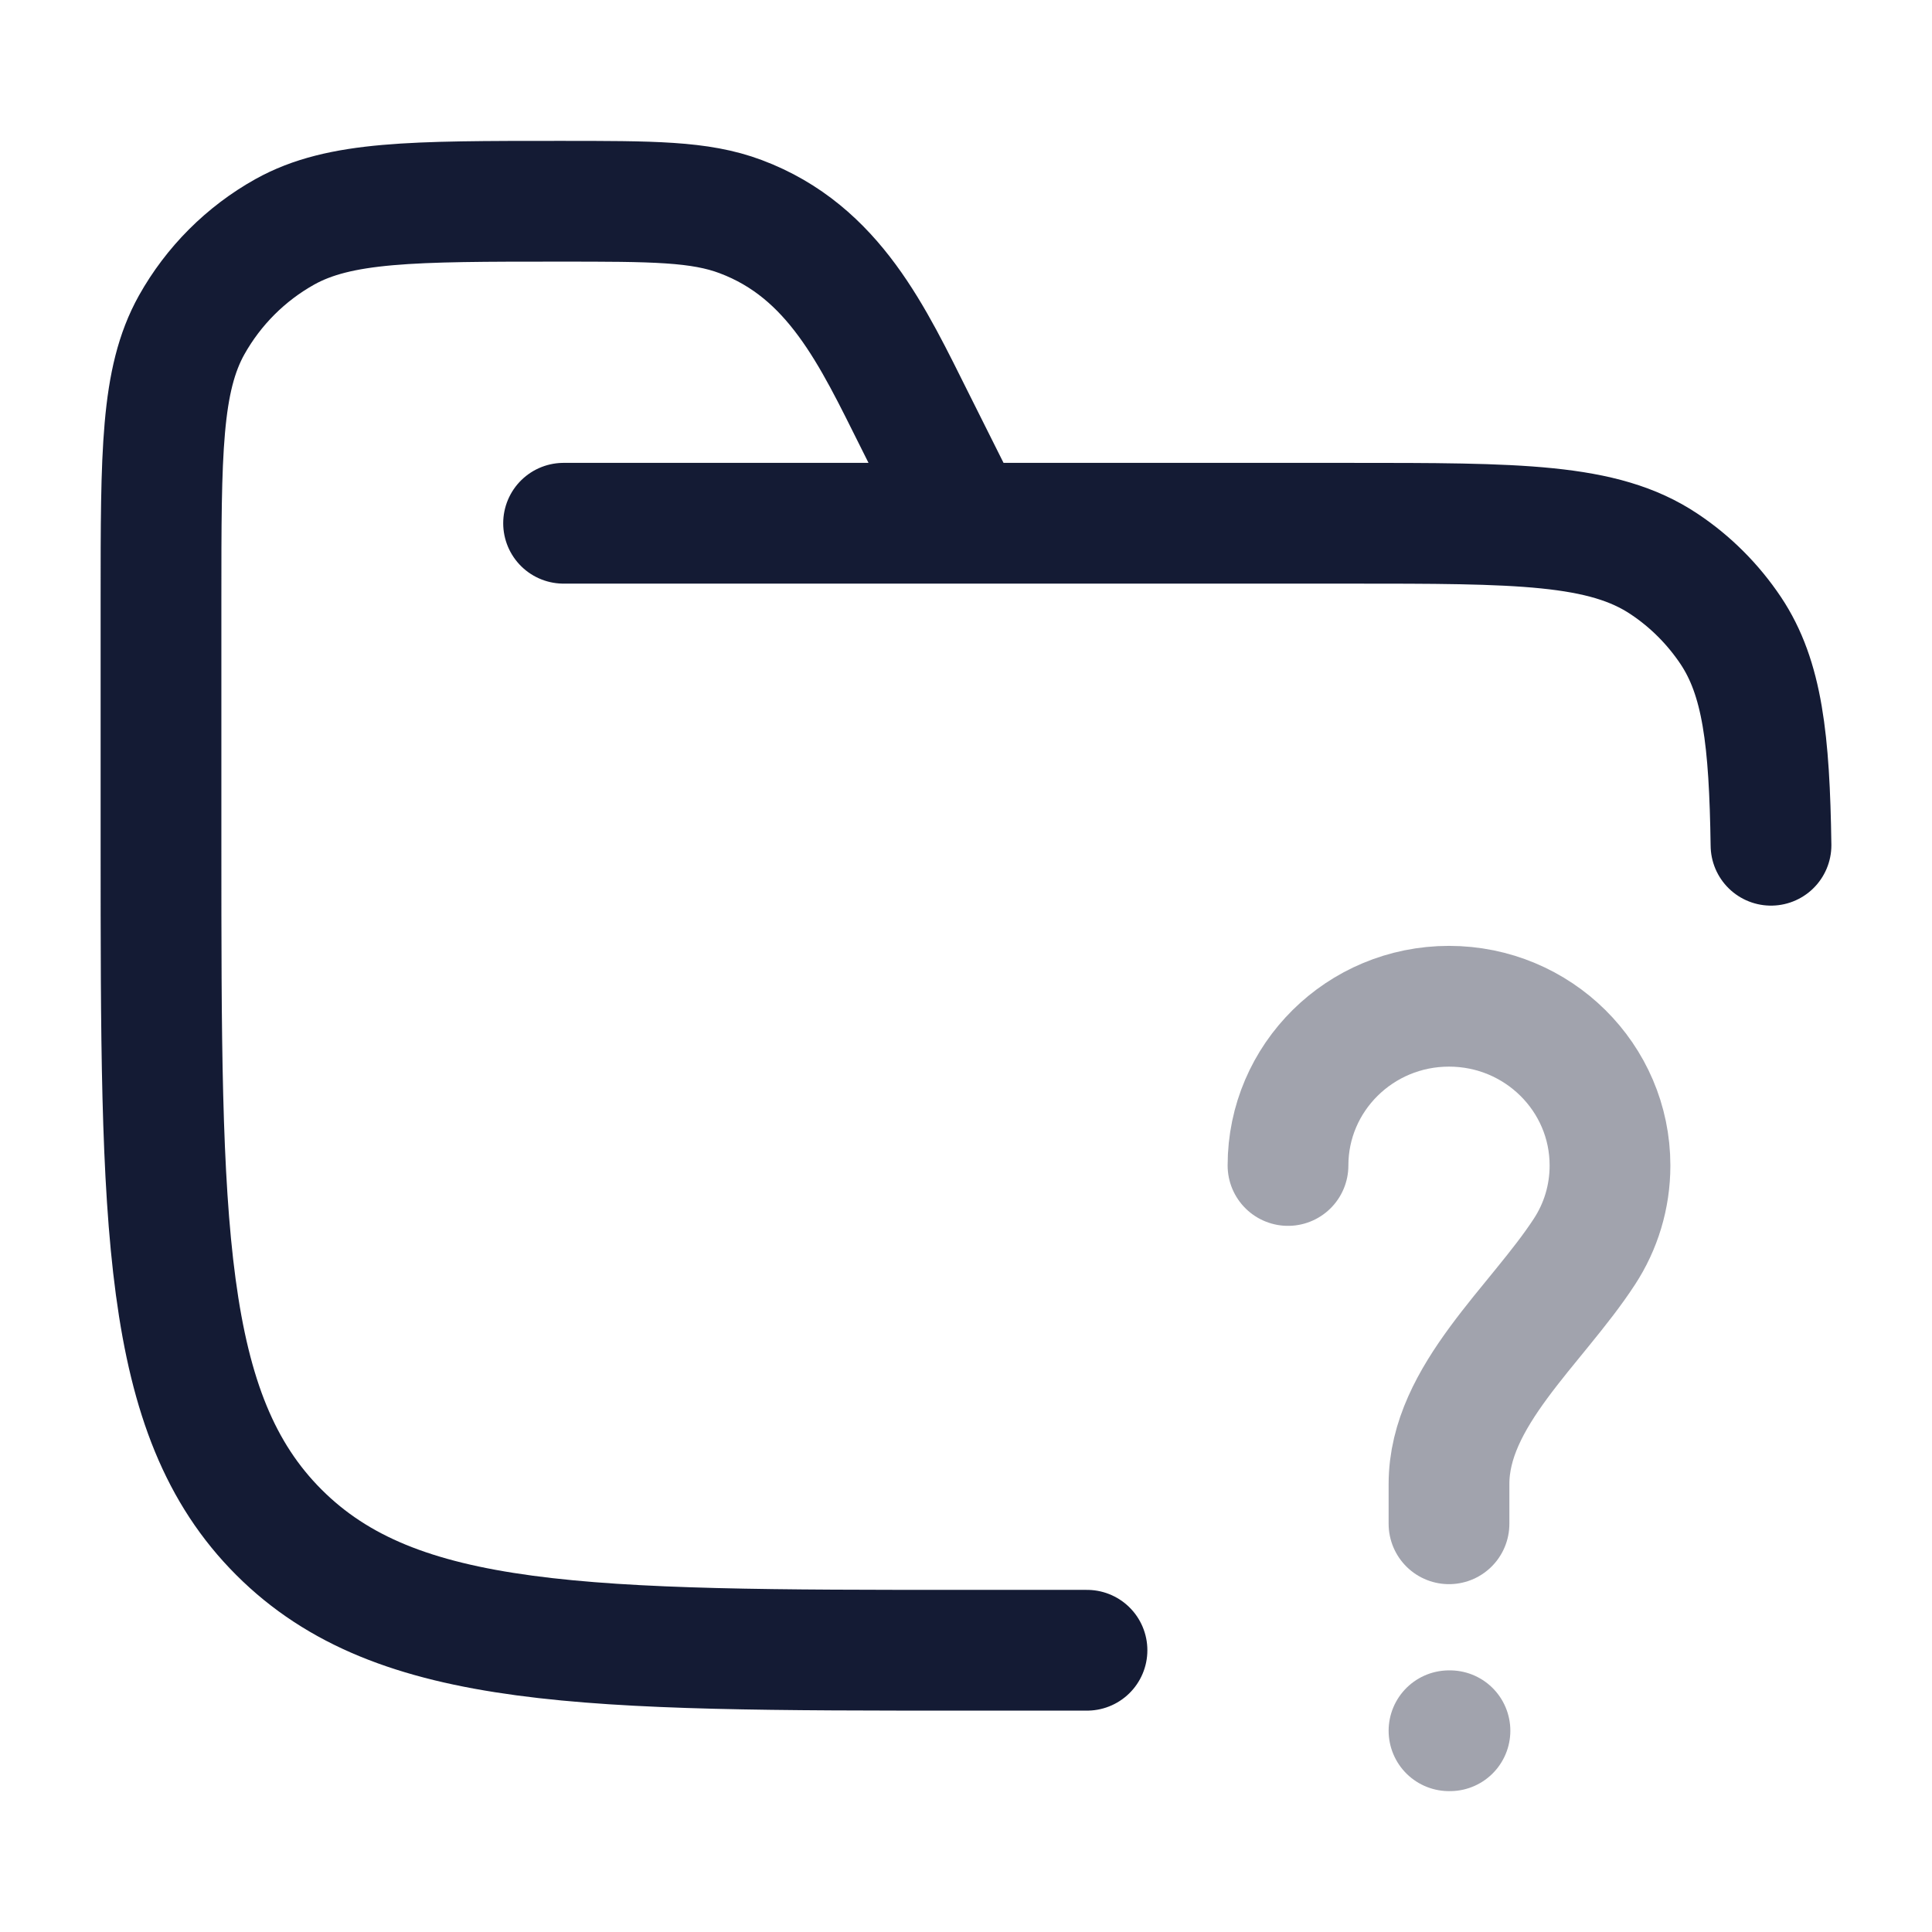 <svg width="24" height="24" viewBox="0 0 24 24" fill="none" xmlns="http://www.w3.org/2000/svg">
<path d="M7.001 6.5H16.754C18.861 6.5 19.915 6.5 20.672 7.006C21 7.224 21.281 7.506 21.5 7.833C21.894 8.423 21.981 9.192 22 10.5M12.003 6.5L11.369 5.233C10.844 4.184 10.364 3.127 9.201 2.691C8.692 2.5 8.11 2.5 6.946 2.5C5.129 2.5 4.22 2.5 3.538 2.88C3.053 3.151 2.652 3.552 2.38 4.038C2 4.72 2 5.628 2 7.444V10.5C2 15.214 2 17.571 3.465 19.035C4.93 20.5 7.287 20.5 12.003 20.5H13.503" stroke="#141B34" stroke-width="1.5" stroke-linecap="round"/>
<path opacity="0.4" d="M16 14.478C16 13.386 16.895 12.5 18 12.5C19.105 12.5 20 13.386 20 14.478C20 14.872 19.884 15.239 19.683 15.547C19.085 16.466 18 17.342 18 18.434V18.929M18 21.5H18.012" stroke="#141B34" stroke-width="1.5" stroke-linecap="round" stroke-linejoin="round"/>
</svg>
